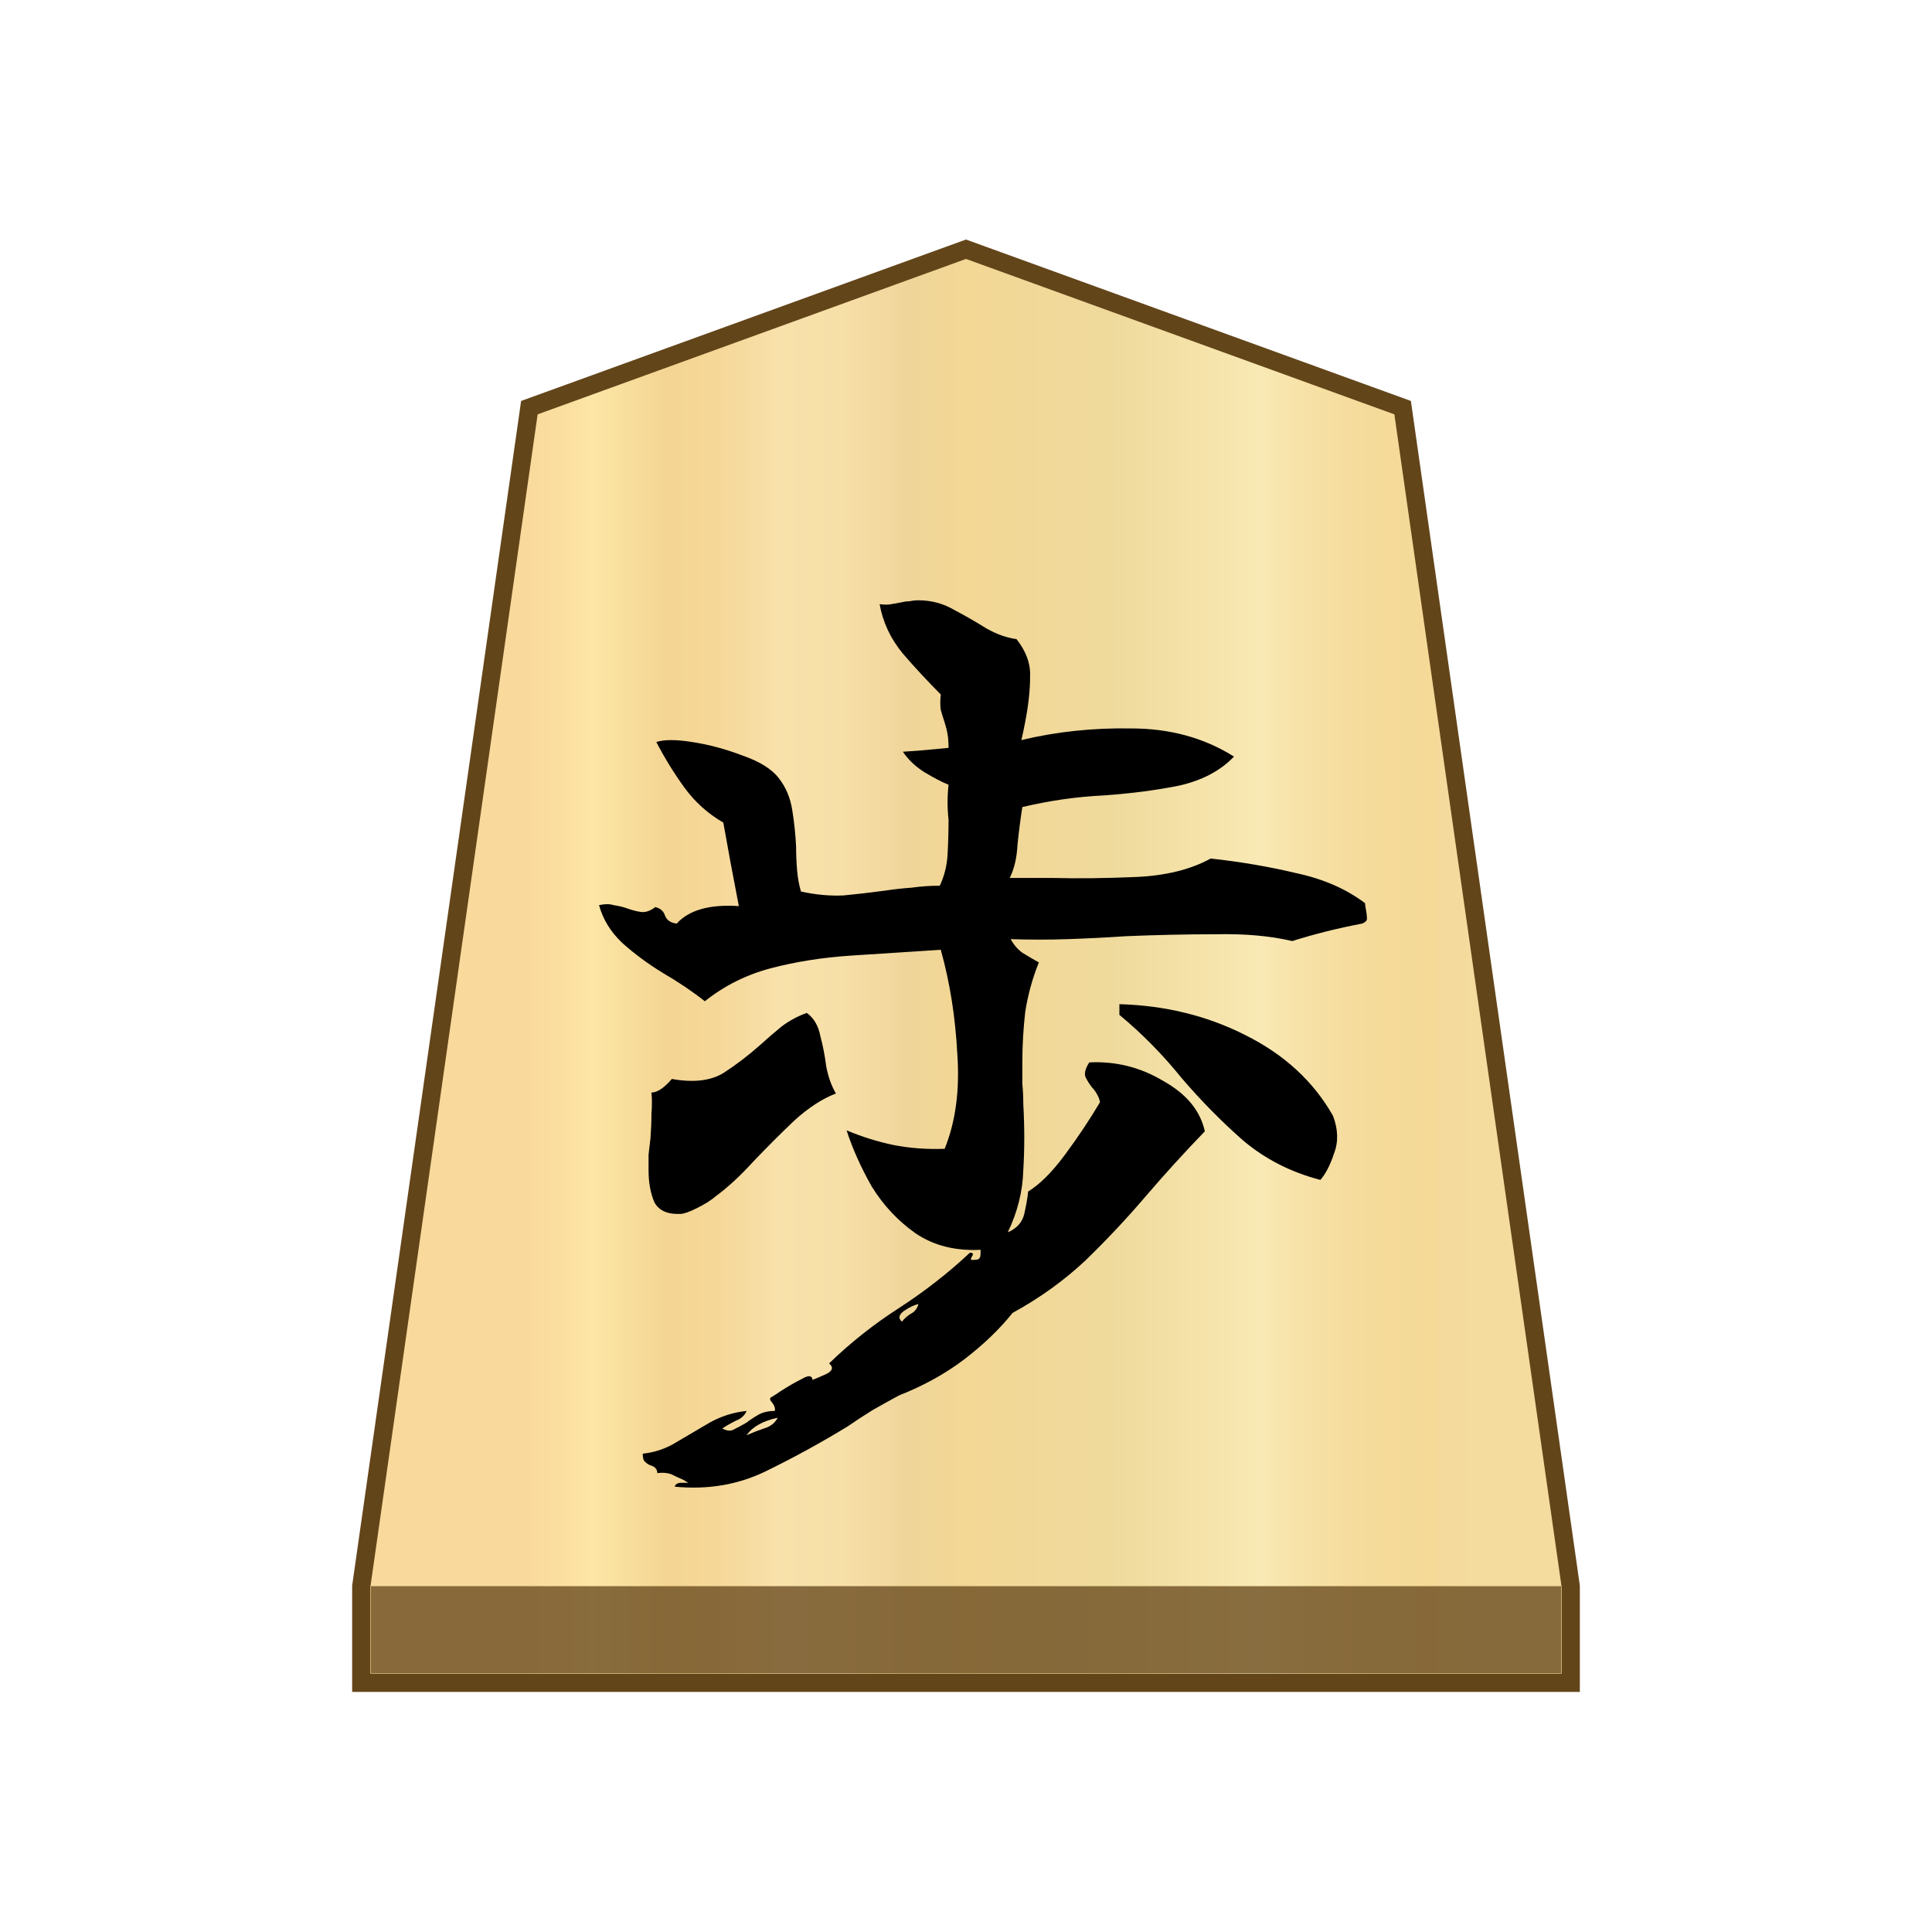 <svg xmlns="http://www.w3.org/2000/svg" xml:space="preserve" viewBox="0 0 100 100">
    <linearGradient id="0_PAWN_svg__a" x1="27.382" x2="76.327" y1="-846" y2="-846" gradientTransform="matrix(1 0 0 -1 0 -796)" gradientUnits="userSpaceOnUse">
        <stop offset="0" stop-color="#f9da9c"/>
        <stop offset=".043" stop-color="#fbe0a1"/>
        <stop offset=".067" stop-color="#fce6a6"/>
        <stop offset=".145" stop-color="#f4d593"/>
        <stop offset=".193" stop-color="#f5d797"/>
        <stop offset=".243" stop-color="#f7dda4"/>
        <stop offset=".263" stop-color="#f9e1ab"/>
        <stop offset=".329" stop-color="#f7dfa8"/>
        <stop offset=".383" stop-color="#f2d89e"/>
        <stop offset=".398" stop-color="#efd599"/>
        <stop offset=".461" stop-color="#f2d795"/>
        <stop offset=".615" stop-color="#efda9c"/>
        <stop offset=".735" stop-color="#f6e5ad"/>
        <stop offset=".773" stop-color="#f9e9b4"/>
        <stop offset=".822" stop-color="#f7e1a6"/>
        <stop offset=".887" stop-color="#f5db9b"/>
        <stop offset=".956" stop-color="#f4d997"/>
        <stop offset=".967" stop-color="#f4da9c"/>
        <stop offset="1" stop-color="#f4db9e"/>
    </linearGradient>
    <path fill="url(#0_PAWN_svg__a)" stroke="#63451a" stroke-miterlimit="10" stroke-width=".944" d="M72.6 21.1 50 12.9l-22.6 8.2-8.7 61v5h62.6v-5z"/>
    <path fill="#63451a" d="M19.2 82.1h61.6v4.5H19.2z" opacity=".75"/>
    <path d="M70.654 46.75q0 .1.05.351t.05.452q0 .151-.25.252-1.86.351-3.619.904-1.708-.402-3.97-.352-2.21 0-4.623.1-1.507.101-3.015.152t-2.965 0q.252.452.603.703.402.251.855.503-.503 1.256-.704 2.562-.15 1.307-.15 2.613v1.106q.05.502.05 1.055.1 1.759 0 3.417-.05 1.659-.804 3.216.703-.301.854-.954t.2-1.156q.905-.553 1.91-1.91t1.81-2.713q-.05-.252-.151-.402-.1-.201-.252-.352-.2-.251-.351-.553-.1-.301.2-.754 2.06-.1 3.82.955 1.809 1.005 2.16 2.613-1.557 1.608-3.065 3.367-1.457 1.709-3.115 3.317-1.659 1.557-3.77 2.713-1.004 1.256-2.512 2.412-1.457 1.106-3.367 1.86-.653.351-1.356.753-.654.402-1.307.854-2.06 1.257-4.22 2.312t-4.724.804q.05-.201.351-.201h.352q-.1-.05-.251-.15-.352-.151-.653-.302-.302-.1-.704-.05 0-.302-.352-.402-.15-.05-.301-.201-.1-.101-.1-.402.954-.101 1.758-.604l1.709-1.005q.904-.502 1.91-.603-.152.352-.554.503-.402.201-.703.402.352.201.603.05.301-.15.653-.352.251-.2.603-.402t.854-.2q.05-.202-.15-.453-.151-.15-.05-.251.1-.05.25-.15l.302-.202q.553-.352 1.055-.603.503-.301.553.05.251-.1.704-.301.502-.251.15-.553 1.659-1.608 3.618-2.864 2.01-1.307 3.669-2.864.251 0 .1.2-.05.101-.05.151t.352 0q.15-.05.15-.301v-.201q-1.96.1-3.366-.854-1.357-.955-2.262-2.412-.854-1.508-1.306-2.915 1.206.502 2.412.754 1.256.251 2.663.2.855-2.11.654-4.924-.151-2.864-.855-5.377-2.412.151-4.673.302-2.211.15-4.12.653t-3.418 1.709q-.954-.754-2.16-1.458-1.156-.703-2.111-1.557-.905-.855-1.206-1.96.452-.1.754 0 .351.05.653.15.402.151.754.202t.754-.252q.402.1.502.453.15.351.603.402.955-1.056 3.216-.905l-.402-2.11-.402-2.212q-1.206-.703-2.01-1.809t-1.457-2.361q.603-.201 1.859 0 1.307.2 2.613.703 1.307.452 1.86 1.156t.703 1.658q.15.905.2 1.91 0 .603.051 1.206t.201 1.105q1.156.252 2.211.201 1.055-.1 2.161-.251.653-.1 1.357-.15.703-.101 1.457-.101.352-.754.402-1.608.05-.905.05-1.81-.05-.452-.05-.904t.05-.904q-.502-.201-1.256-.654-.704-.452-1.106-1.055.804-.05 1.307-.1.553-.05 1.055-.1 0-.403-.05-.704t-.15-.603-.202-.654q-.05-.351 0-.804-1.005-1.005-1.96-2.11-.954-1.156-1.206-2.563.352.05.603 0 .302-.05.553-.1.201-.05.402-.05.201-.05.452-.05 1.005 0 1.86.502.854.452 1.658.954.804.453 1.558.553.754.955.703 1.96 0 1.005-.25 2.311l-.101.503q-.05.2-.1.452 2.713-.653 5.677-.603 3.015 0 5.327 1.457-1.055 1.106-2.864 1.508-1.76.352-3.87.502-2.11.101-4.22.603-.151.955-.252 1.96-.05 1.005-.402 1.709h2.211q2.01.05 4.322-.05t3.869-.955q2.312.251 4.422.754 2.11.452 3.568 1.557M43.267 56.6q-1.055.401-2.16 1.406-1.056 1.005-2.111 2.111-1.005 1.106-1.96 1.809-.352.302-.955.603t-.854.302q-1.005.05-1.357-.603-.301-.704-.301-1.659v-.804q.05-.452.1-.854.05-.653.05-1.256.05-.603 0-1.106.453 0 1.056-.703 1.658.301 2.663-.302 1.005-.653 1.91-1.457.552-.503 1.105-.955.603-.452 1.307-.703.552.402.703 1.206.201.753.302 1.557.15.804.502 1.407m25.729 1.156q.402 1.055.05 1.96-.302.905-.704 1.357-2.311-.603-4.02-2.06-1.658-1.458-3.166-3.217-1.457-1.809-3.216-3.266v-.553q3.568.1 6.533 1.608 3.015 1.508 4.523 4.171M40.252 73.382q-1.156.251-1.608.905.452-.201.905-.352.502-.15.703-.553m7.286-5.88q-.301.051-.753.353-.402.301-.1.552.2-.25.451-.402.302-.15.402-.502"/>
</svg>

